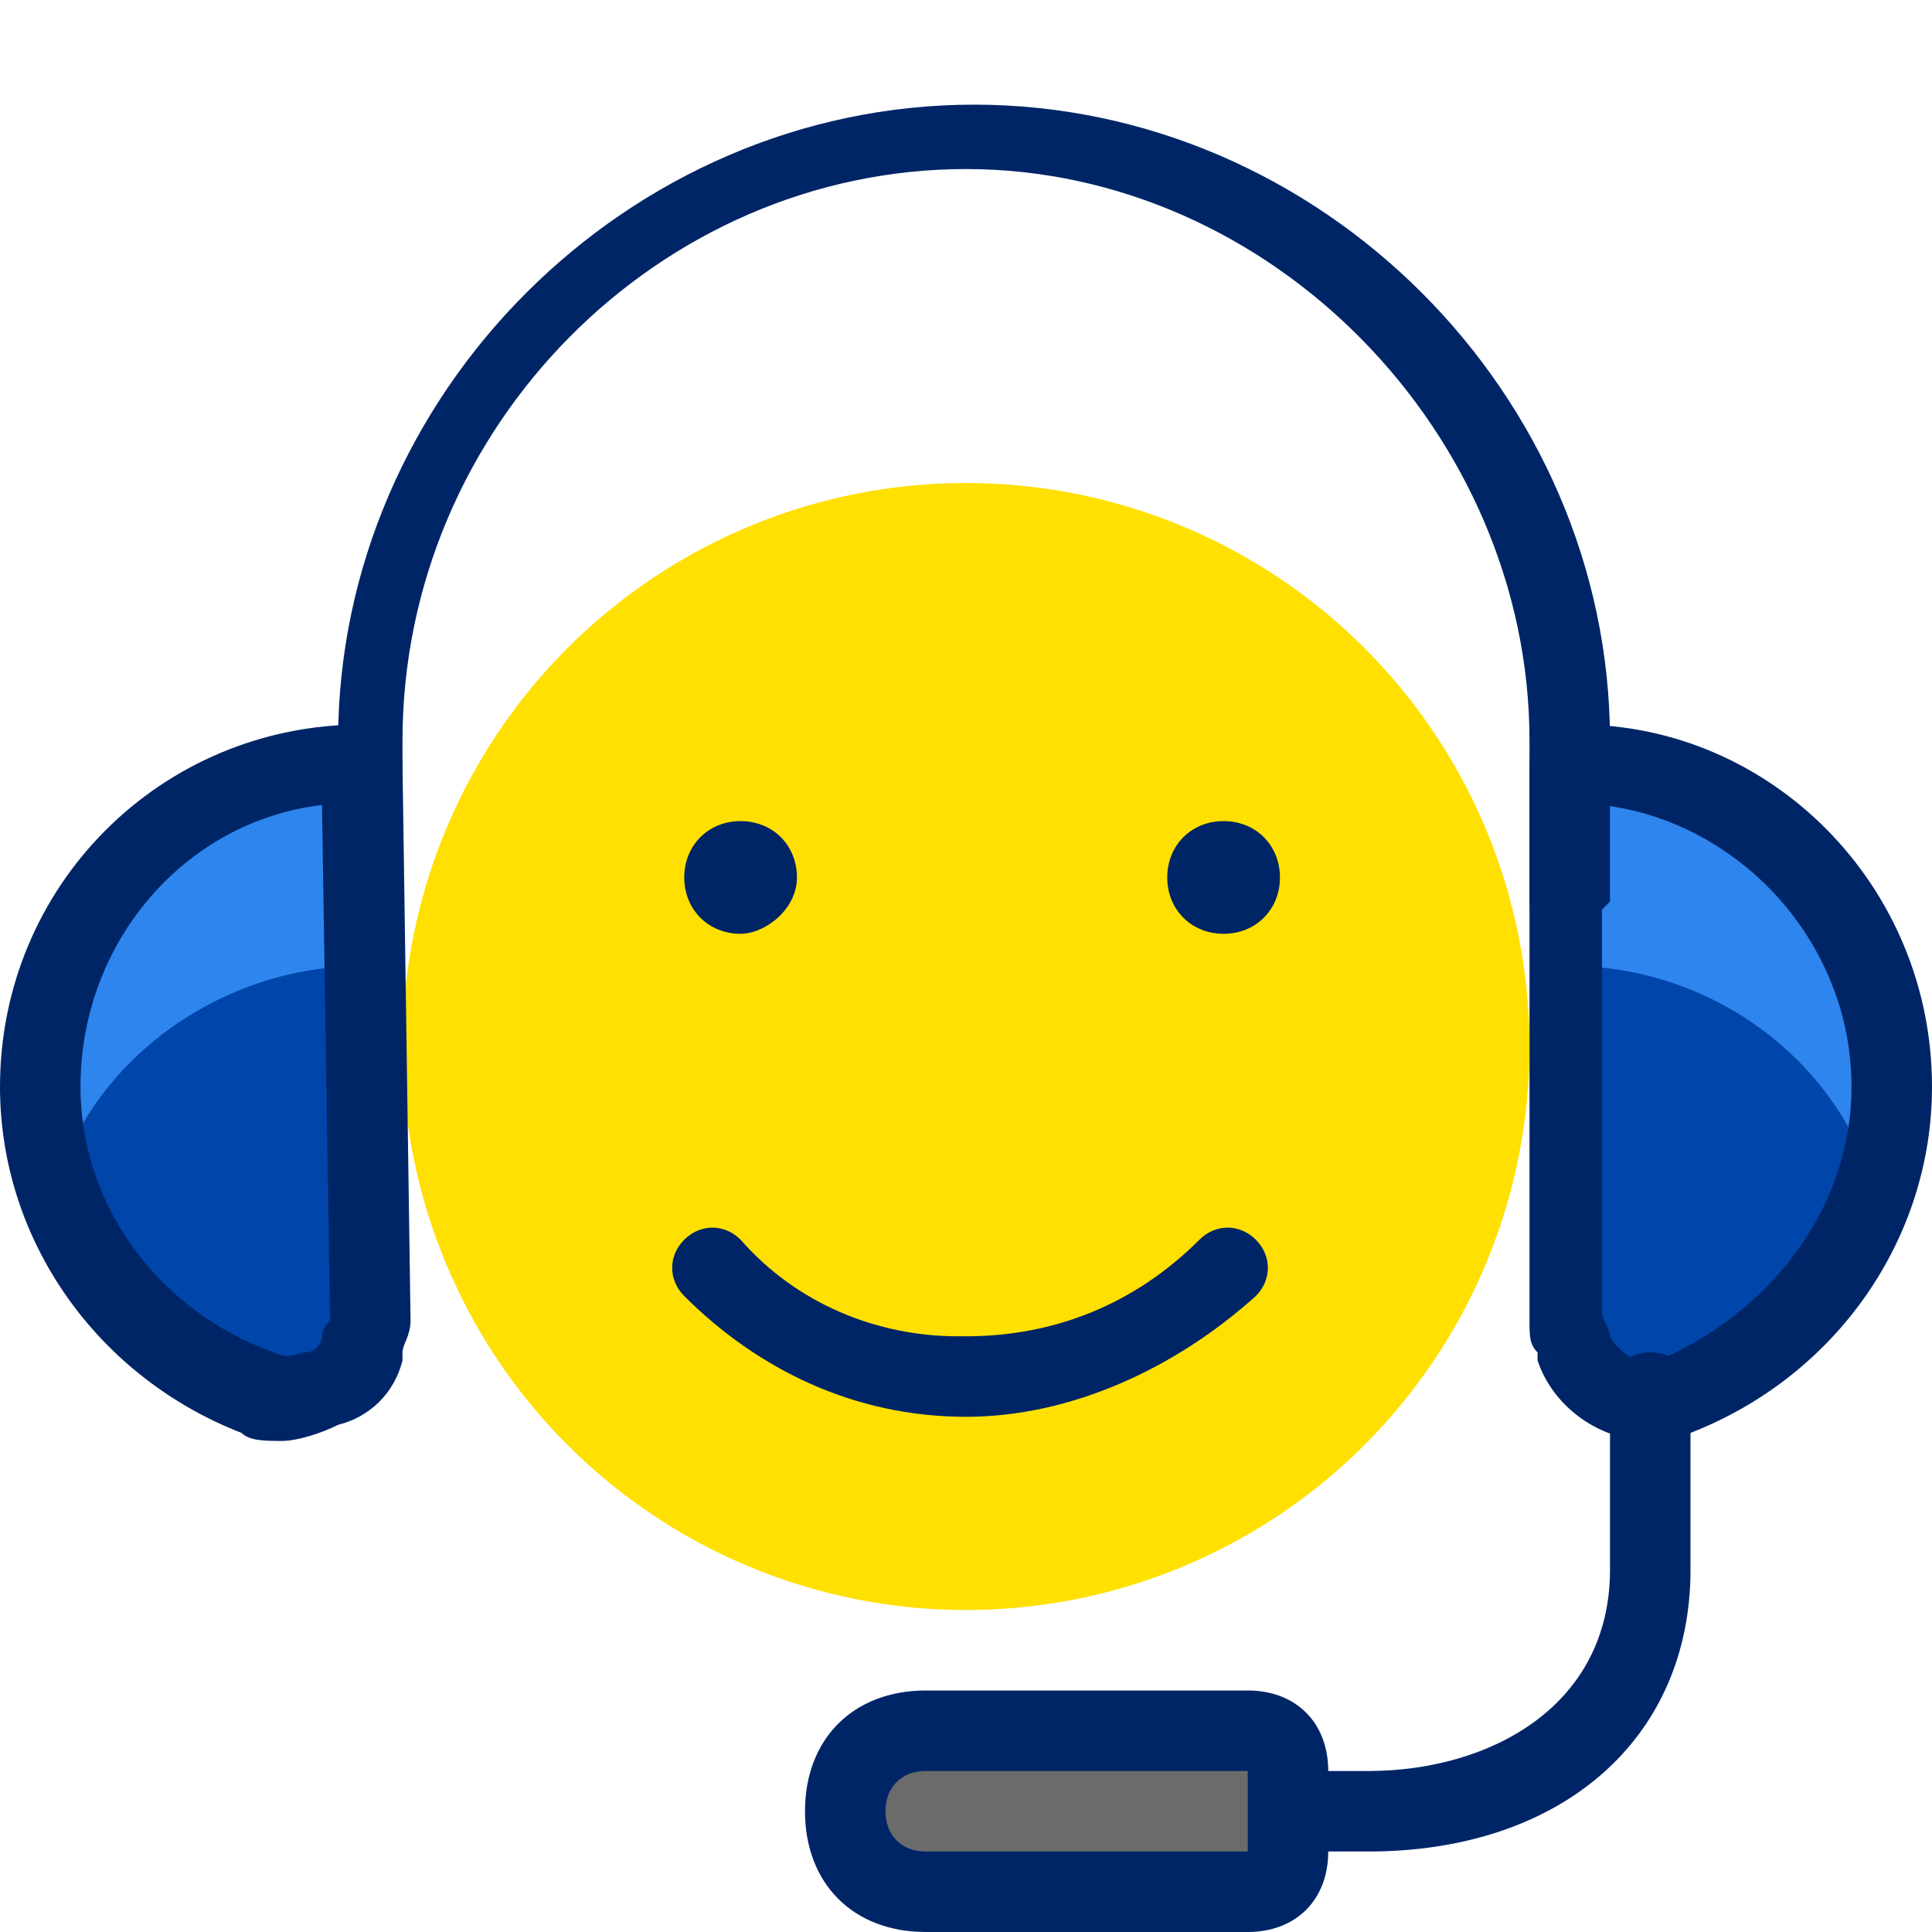 <?xml version="1.0" encoding="utf-8"?>
<!-- Generator: Adobe Illustrator 26.0.2, SVG Export Plug-In . SVG Version: 6.00 Build 0)  -->
<svg id="Layer_1" style="enable-background:new 0 0 48 48;" version="1.1" viewBox="0 0 48 48" x="0px"
     xml:space="preserve"
     xmlns="http://www.w3.org/2000/svg" xmlns:xlink="http://www.w3.org/1999/xlink" y="0px">
<style type="text/css">
	.st0 {
    fill: #FFE000;
  }

  .st1 {
    fill: #0045AA;
  }

  .st2 {
    fill: #2E85ED;
  }

  .st3 {
    fill: #002567;
  }

  .st4 {
    fill: #6B6B6B;
  }
</style>
  <g transform="matrix(2,0,0,2,0,0)">
	<circle class="st0" cx="12" cy="13" r="7"/>
    <path class="st1" d="M19.5,9.5c2.2,0,4,1.8,4,4c0,1.7-1.1,3.2-2.7,3.8c-0.5,0.2-1.1-0.1-1.3-0.6c0-0.1-0.1-0.2-0.1-0.3V9.5H19.5z
		 M4.5,9.5c-2.2,0-4,1.8-4,4c0,1.7,1.1,3.2,2.7,3.8c0.5,0.2,1.1-0.1,1.3-0.6c0-0.1,0.1-0.2,0.1-0.3L4.5,9.5L4.5,9.5z"/>
    <path class="st2" d="M23.3,14.8c0.7-2.1-0.5-4.4-2.5-5c-0.4-0.1-0.8-0.2-1.3-0.2V12C21.2,12,22.8,13.1,23.3,14.8z M0.5,13.5
		c0,0.4,0.1,0.8,0.2,1.2C1.2,13.1,2.8,12,4.5,12V9.5C2.3,9.5,0.5,11.3,0.5,13.5z"/>
    <g>
		<path class="st3" d="M17,23h-1c-0.3,0-0.5-0.2-0.5-0.5S15.7,22,16,22h1c1.5,0,3-0.8,3-2.5v-2.2c0-0.3,0.2-0.5,0.5-0.5
			S21,17,21,17.3v2.2C21,21.6,19.4,23,17,23z"/>
	</g>
    <g>
		<path class="st3" d="M20.5,17.9c-0.6,0-1.2-0.4-1.4-1v-0.1C19,16.7,19,16.6,19,16.4V9.5C19,9.2,19.2,9,19.5,9h0.1
			C22,9,24,11,24,13.5c0,1.9-1.2,3.6-3,4.3C20.8,17.8,20.6,17.9,20.5,17.9z M20,16.6c0.1,0.2,0.4,0.4,0.6,0.3C22,16.3,23,15,23,13.5
			c0-1.8-1.4-3.3-3.1-3.5v6.3C19.9,16.4,20,16.5,20,16.6z M19,16.7L19,16.7L19,16.7z M3.5,17.9c-0.2,0-0.4,0-0.5-0.1
			c-1.8-0.7-3-2.4-3-4.3C0,11,2,9,4.5,9C4.8,9,5,9.2,5,9.5l0.1,6.9c0,0.2-0.1,0.3-0.1,0.4l0,0v0.1c-0.1,0.4-0.4,0.7-0.8,0.8
			C4,17.8,3.7,17.9,3.5,17.9z M4,10c-1.7,0.2-3,1.7-3,3.5c0,1.5,1,2.8,2.4,3.3c0.2,0.1,0.3,0,0.4,0c0.1,0,0.2-0.1,0.2-0.2
			s0.1-0.2,0.1-0.2L4,10z M5,16.7L5,16.7L5,16.7z"/>
	</g>
    <g>
		<path class="st3" d="M19.4,11.6c-0.2,0-0.4-0.2-0.4-0.4v-2c0-3.8-3.2-7.1-7-7.1S5,5.3,5,9.2v2c0,0.2-0.2,0.4-0.4,0.4
			s-0.4-0.2-0.4-0.4v-2c0-4.3,3.6-7.9,7.9-7.9S20,4.9,20,9.2v2C19.8,11.4,19.6,11.6,19.4,11.6z"/>
	</g>
    <g>
		<path class="st4" d="M11.5,21.5h4c0.3,0,0.5,0.2,0.5,0.5v1c0,0.3-0.2,0.5-0.5,0.5h-4c-0.6,0-1-0.4-1-1l0,0
			C10.5,21.9,10.9,21.5,11.5,21.5z"/>
      <path class="st3" d="M15.5,24h-4c-0.9,0-1.5-0.6-1.5-1.5s0.6-1.5,1.5-1.5h4c0.6,0,1,0.4,1,1v1C16.5,23.6,16.1,24,15.5,24z
			 M11.5,22c-0.3,0-0.5,0.2-0.5,0.5s0.2,0.5,0.5,0.5h4v-1H11.5z"/>
	</g>
    <g>
		<path class="st3" d="M12,17.6C11.9,17.6,11.9,17.5,12,17.6c-1.4,0-2.6-0.6-3.5-1.5c-0.2-0.2-0.2-0.5,0-0.7s0.5-0.2,0.7,0
			c0.7,0.8,1.7,1.2,2.7,1.2c0,0,0,0,0.1,0c1.1,0,2.1-0.4,2.9-1.2c0.2-0.2,0.5-0.2,0.7,0s0.2,0.5,0,0.7C14.6,17,13.3,17.6,12,17.6z
			 M15.2,11.6c-0.4,0-0.7-0.3-0.7-0.7s0.3-0.7,0.7-0.7s0.7,0.3,0.7,0.7S15.6,11.6,15.2,11.6z M9.2,11.6c-0.4,0-0.7-0.3-0.7-0.7
			s0.3-0.7,0.7-0.7s0.7,0.3,0.7,0.7S9.5,11.6,9.2,11.6z"/>
	</g>
</g>
</svg>

